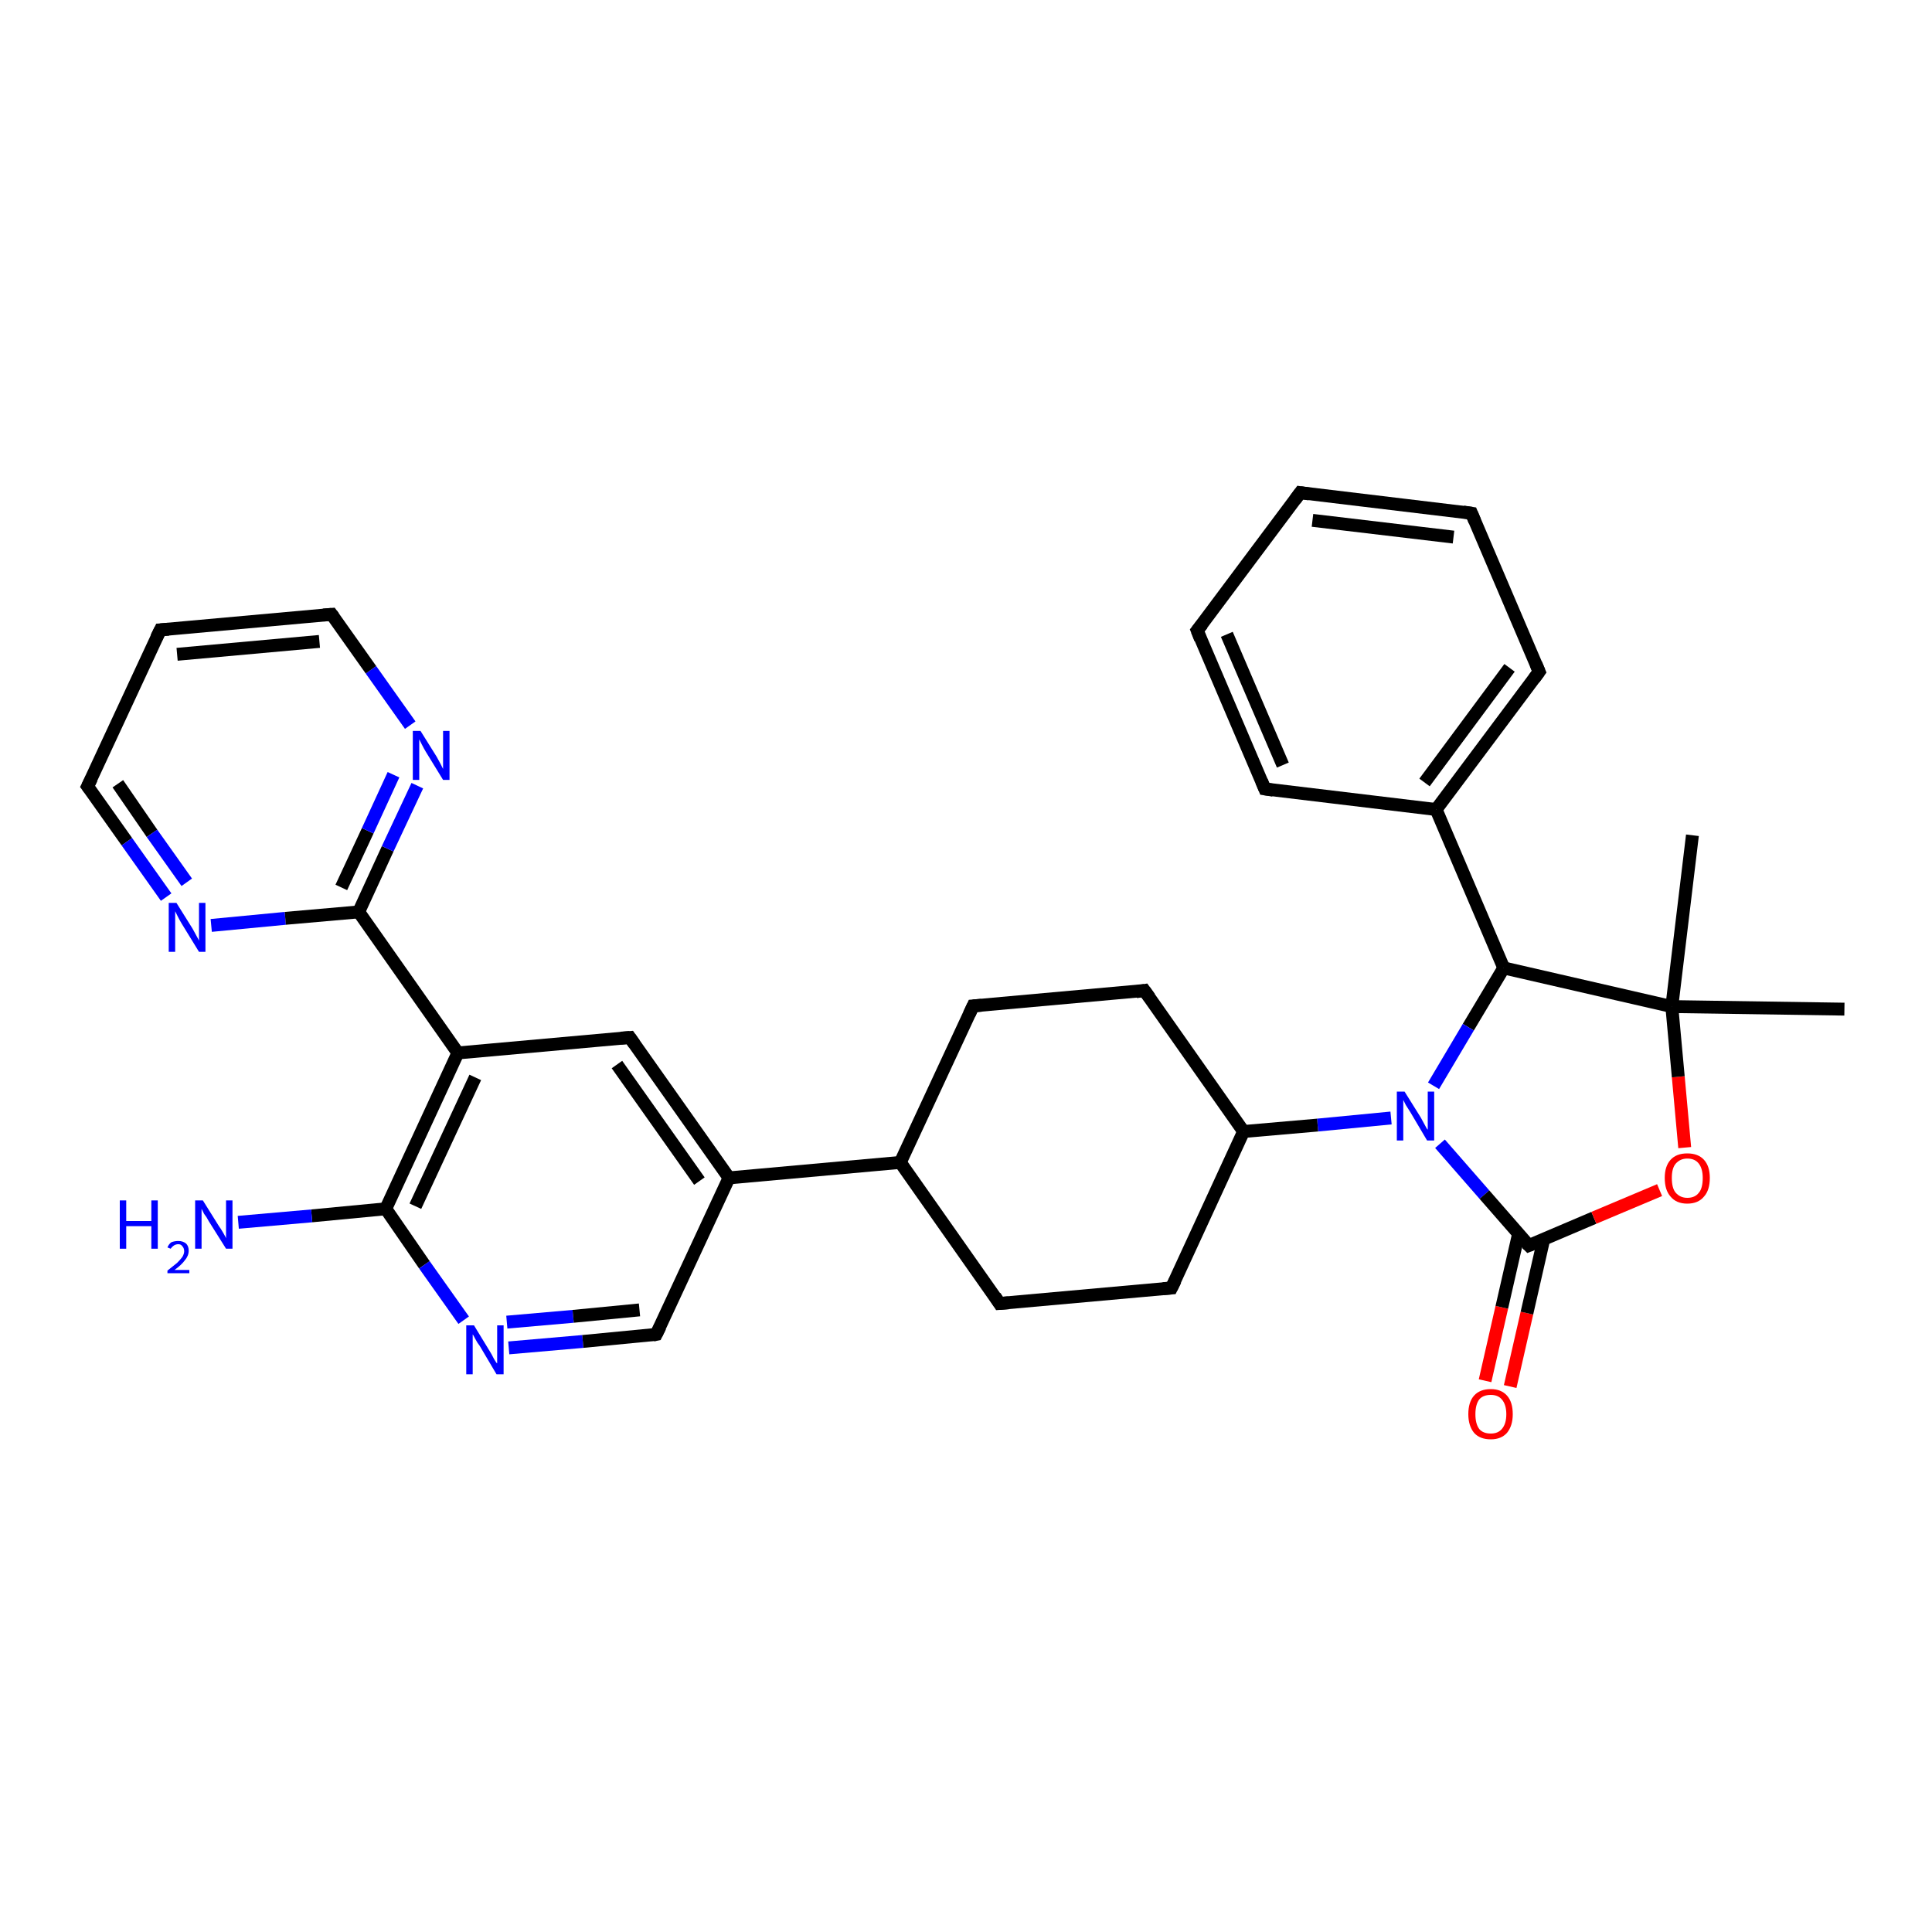 <?xml version='1.0' encoding='iso-8859-1'?>
<svg version='1.1' baseProfile='full'
              xmlns='http://www.w3.org/2000/svg'
                      xmlns:rdkit='http://www.rdkit.org/xml'
                      xmlns:xlink='http://www.w3.org/1999/xlink'
                  xml:space='preserve'
width='300px' height='300px' viewBox='0 0 300 300'>
<!-- END OF HEADER -->
<rect style='opacity:1.0;fill:#FFFFFF;stroke:none' width='300.0' height='300.0' x='0.0' y='0.0'> </rect>
<path class='bond-0 atom-0 atom-1' d='M 230.6,214.4 L 233.2,203.0' style='fill:none;fill-rule:evenodd;stroke:#FF0000;stroke-width:2.0px;stroke-linecap:butt;stroke-linejoin:miter;stroke-opacity:1' />
<path class='bond-0 atom-0 atom-1' d='M 233.2,203.0 L 235.8,191.6' style='fill:none;fill-rule:evenodd;stroke:#000000;stroke-width:2.0px;stroke-linecap:butt;stroke-linejoin:miter;stroke-opacity:1' />
<path class='bond-0 atom-0 atom-1' d='M 234.5,215.3 L 237.1,203.9' style='fill:none;fill-rule:evenodd;stroke:#FF0000;stroke-width:2.0px;stroke-linecap:butt;stroke-linejoin:miter;stroke-opacity:1' />
<path class='bond-0 atom-0 atom-1' d='M 237.1,203.9 L 239.7,192.5' style='fill:none;fill-rule:evenodd;stroke:#000000;stroke-width:2.0px;stroke-linecap:butt;stroke-linejoin:miter;stroke-opacity:1' />
<path class='bond-1 atom-1 atom-2' d='M 237.4,193.4 L 247.5,189.1' style='fill:none;fill-rule:evenodd;stroke:#000000;stroke-width:2.0px;stroke-linecap:butt;stroke-linejoin:miter;stroke-opacity:1' />
<path class='bond-1 atom-1 atom-2' d='M 247.5,189.1 L 257.7,184.8' style='fill:none;fill-rule:evenodd;stroke:#FF0000;stroke-width:2.0px;stroke-linecap:butt;stroke-linejoin:miter;stroke-opacity:1' />
<path class='bond-2 atom-2 atom-3' d='M 261.6,178.2 L 260.6,167.2' style='fill:none;fill-rule:evenodd;stroke:#FF0000;stroke-width:2.0px;stroke-linecap:butt;stroke-linejoin:miter;stroke-opacity:1' />
<path class='bond-2 atom-2 atom-3' d='M 260.6,167.2 L 259.6,156.3' style='fill:none;fill-rule:evenodd;stroke:#000000;stroke-width:2.0px;stroke-linecap:butt;stroke-linejoin:miter;stroke-opacity:1' />
<path class='bond-3 atom-3 atom-4' d='M 259.6,156.3 L 262.8,129.7' style='fill:none;fill-rule:evenodd;stroke:#000000;stroke-width:2.0px;stroke-linecap:butt;stroke-linejoin:miter;stroke-opacity:1' />
<path class='bond-4 atom-3 atom-5' d='M 259.6,156.3 L 286.4,156.7' style='fill:none;fill-rule:evenodd;stroke:#000000;stroke-width:2.0px;stroke-linecap:butt;stroke-linejoin:miter;stroke-opacity:1' />
<path class='bond-5 atom-3 atom-6' d='M 259.6,156.3 L 233.5,150.3' style='fill:none;fill-rule:evenodd;stroke:#000000;stroke-width:2.0px;stroke-linecap:butt;stroke-linejoin:miter;stroke-opacity:1' />
<path class='bond-6 atom-6 atom-7' d='M 233.5,150.3 L 223.0,125.7' style='fill:none;fill-rule:evenodd;stroke:#000000;stroke-width:2.0px;stroke-linecap:butt;stroke-linejoin:miter;stroke-opacity:1' />
<path class='bond-7 atom-7 atom-8' d='M 223.0,125.7 L 239.0,104.3' style='fill:none;fill-rule:evenodd;stroke:#000000;stroke-width:2.0px;stroke-linecap:butt;stroke-linejoin:miter;stroke-opacity:1' />
<path class='bond-7 atom-7 atom-8' d='M 221.2,121.5 L 234.4,103.7' style='fill:none;fill-rule:evenodd;stroke:#000000;stroke-width:2.0px;stroke-linecap:butt;stroke-linejoin:miter;stroke-opacity:1' />
<path class='bond-8 atom-8 atom-9' d='M 239.0,104.3 L 228.5,79.7' style='fill:none;fill-rule:evenodd;stroke:#000000;stroke-width:2.0px;stroke-linecap:butt;stroke-linejoin:miter;stroke-opacity:1' />
<path class='bond-9 atom-9 atom-10' d='M 228.5,79.7 L 201.9,76.5' style='fill:none;fill-rule:evenodd;stroke:#000000;stroke-width:2.0px;stroke-linecap:butt;stroke-linejoin:miter;stroke-opacity:1' />
<path class='bond-9 atom-9 atom-10' d='M 225.7,83.4 L 203.8,80.8' style='fill:none;fill-rule:evenodd;stroke:#000000;stroke-width:2.0px;stroke-linecap:butt;stroke-linejoin:miter;stroke-opacity:1' />
<path class='bond-10 atom-10 atom-11' d='M 201.9,76.5 L 185.9,97.9' style='fill:none;fill-rule:evenodd;stroke:#000000;stroke-width:2.0px;stroke-linecap:butt;stroke-linejoin:miter;stroke-opacity:1' />
<path class='bond-11 atom-11 atom-12' d='M 185.9,97.9 L 196.4,122.5' style='fill:none;fill-rule:evenodd;stroke:#000000;stroke-width:2.0px;stroke-linecap:butt;stroke-linejoin:miter;stroke-opacity:1' />
<path class='bond-11 atom-11 atom-12' d='M 190.5,98.5 L 199.2,118.8' style='fill:none;fill-rule:evenodd;stroke:#000000;stroke-width:2.0px;stroke-linecap:butt;stroke-linejoin:miter;stroke-opacity:1' />
<path class='bond-12 atom-6 atom-13' d='M 233.5,150.3 L 228.0,159.5' style='fill:none;fill-rule:evenodd;stroke:#000000;stroke-width:2.0px;stroke-linecap:butt;stroke-linejoin:miter;stroke-opacity:1' />
<path class='bond-12 atom-6 atom-13' d='M 228.0,159.5 L 222.6,168.6' style='fill:none;fill-rule:evenodd;stroke:#0000FF;stroke-width:2.0px;stroke-linecap:butt;stroke-linejoin:miter;stroke-opacity:1' />
<path class='bond-13 atom-13 atom-14' d='M 216.0,173.6 L 204.6,174.7' style='fill:none;fill-rule:evenodd;stroke:#0000FF;stroke-width:2.0px;stroke-linecap:butt;stroke-linejoin:miter;stroke-opacity:1' />
<path class='bond-13 atom-13 atom-14' d='M 204.6,174.7 L 193.1,175.7' style='fill:none;fill-rule:evenodd;stroke:#000000;stroke-width:2.0px;stroke-linecap:butt;stroke-linejoin:miter;stroke-opacity:1' />
<path class='bond-14 atom-14 atom-15' d='M 193.1,175.7 L 177.7,153.8' style='fill:none;fill-rule:evenodd;stroke:#000000;stroke-width:2.0px;stroke-linecap:butt;stroke-linejoin:miter;stroke-opacity:1' />
<path class='bond-15 atom-15 atom-16' d='M 177.7,153.8 L 151.1,156.2' style='fill:none;fill-rule:evenodd;stroke:#000000;stroke-width:2.0px;stroke-linecap:butt;stroke-linejoin:miter;stroke-opacity:1' />
<path class='bond-16 atom-16 atom-17' d='M 151.1,156.2 L 139.8,180.5' style='fill:none;fill-rule:evenodd;stroke:#000000;stroke-width:2.0px;stroke-linecap:butt;stroke-linejoin:miter;stroke-opacity:1' />
<path class='bond-17 atom-17 atom-18' d='M 139.8,180.5 L 113.2,182.9' style='fill:none;fill-rule:evenodd;stroke:#000000;stroke-width:2.0px;stroke-linecap:butt;stroke-linejoin:miter;stroke-opacity:1' />
<path class='bond-18 atom-18 atom-19' d='M 113.2,182.9 L 97.8,161.1' style='fill:none;fill-rule:evenodd;stroke:#000000;stroke-width:2.0px;stroke-linecap:butt;stroke-linejoin:miter;stroke-opacity:1' />
<path class='bond-18 atom-18 atom-19' d='M 108.6,183.4 L 95.8,165.3' style='fill:none;fill-rule:evenodd;stroke:#000000;stroke-width:2.0px;stroke-linecap:butt;stroke-linejoin:miter;stroke-opacity:1' />
<path class='bond-19 atom-19 atom-20' d='M 97.8,161.1 L 71.1,163.5' style='fill:none;fill-rule:evenodd;stroke:#000000;stroke-width:2.0px;stroke-linecap:butt;stroke-linejoin:miter;stroke-opacity:1' />
<path class='bond-20 atom-20 atom-21' d='M 71.1,163.5 L 55.7,141.6' style='fill:none;fill-rule:evenodd;stroke:#000000;stroke-width:2.0px;stroke-linecap:butt;stroke-linejoin:miter;stroke-opacity:1' />
<path class='bond-21 atom-21 atom-22' d='M 55.7,141.6 L 60.2,131.8' style='fill:none;fill-rule:evenodd;stroke:#000000;stroke-width:2.0px;stroke-linecap:butt;stroke-linejoin:miter;stroke-opacity:1' />
<path class='bond-21 atom-21 atom-22' d='M 60.2,131.8 L 64.8,122.0' style='fill:none;fill-rule:evenodd;stroke:#0000FF;stroke-width:2.0px;stroke-linecap:butt;stroke-linejoin:miter;stroke-opacity:1' />
<path class='bond-21 atom-21 atom-22' d='M 53.0,137.8 L 57.1,129.0' style='fill:none;fill-rule:evenodd;stroke:#000000;stroke-width:2.0px;stroke-linecap:butt;stroke-linejoin:miter;stroke-opacity:1' />
<path class='bond-21 atom-21 atom-22' d='M 57.1,129.0 L 61.1,120.3' style='fill:none;fill-rule:evenodd;stroke:#0000FF;stroke-width:2.0px;stroke-linecap:butt;stroke-linejoin:miter;stroke-opacity:1' />
<path class='bond-22 atom-22 atom-23' d='M 63.7,112.6 L 57.6,104.0' style='fill:none;fill-rule:evenodd;stroke:#0000FF;stroke-width:2.0px;stroke-linecap:butt;stroke-linejoin:miter;stroke-opacity:1' />
<path class='bond-22 atom-22 atom-23' d='M 57.6,104.0 L 51.5,95.4' style='fill:none;fill-rule:evenodd;stroke:#000000;stroke-width:2.0px;stroke-linecap:butt;stroke-linejoin:miter;stroke-opacity:1' />
<path class='bond-23 atom-23 atom-24' d='M 51.5,95.4 L 24.9,97.8' style='fill:none;fill-rule:evenodd;stroke:#000000;stroke-width:2.0px;stroke-linecap:butt;stroke-linejoin:miter;stroke-opacity:1' />
<path class='bond-23 atom-23 atom-24' d='M 49.6,99.6 L 27.5,101.6' style='fill:none;fill-rule:evenodd;stroke:#000000;stroke-width:2.0px;stroke-linecap:butt;stroke-linejoin:miter;stroke-opacity:1' />
<path class='bond-24 atom-24 atom-25' d='M 24.9,97.8 L 13.6,122.1' style='fill:none;fill-rule:evenodd;stroke:#000000;stroke-width:2.0px;stroke-linecap:butt;stroke-linejoin:miter;stroke-opacity:1' />
<path class='bond-25 atom-25 atom-26' d='M 13.6,122.1 L 19.7,130.7' style='fill:none;fill-rule:evenodd;stroke:#000000;stroke-width:2.0px;stroke-linecap:butt;stroke-linejoin:miter;stroke-opacity:1' />
<path class='bond-25 atom-25 atom-26' d='M 19.7,130.7 L 25.8,139.3' style='fill:none;fill-rule:evenodd;stroke:#0000FF;stroke-width:2.0px;stroke-linecap:butt;stroke-linejoin:miter;stroke-opacity:1' />
<path class='bond-25 atom-25 atom-26' d='M 18.3,121.7 L 23.6,129.4' style='fill:none;fill-rule:evenodd;stroke:#000000;stroke-width:2.0px;stroke-linecap:butt;stroke-linejoin:miter;stroke-opacity:1' />
<path class='bond-25 atom-25 atom-26' d='M 23.6,129.4 L 29.0,137.0' style='fill:none;fill-rule:evenodd;stroke:#0000FF;stroke-width:2.0px;stroke-linecap:butt;stroke-linejoin:miter;stroke-opacity:1' />
<path class='bond-26 atom-20 atom-27' d='M 71.1,163.5 L 59.9,187.7' style='fill:none;fill-rule:evenodd;stroke:#000000;stroke-width:2.0px;stroke-linecap:butt;stroke-linejoin:miter;stroke-opacity:1' />
<path class='bond-26 atom-20 atom-27' d='M 73.8,167.3 L 64.5,187.3' style='fill:none;fill-rule:evenodd;stroke:#000000;stroke-width:2.0px;stroke-linecap:butt;stroke-linejoin:miter;stroke-opacity:1' />
<path class='bond-27 atom-27 atom-28' d='M 59.9,187.7 L 65.9,196.4' style='fill:none;fill-rule:evenodd;stroke:#000000;stroke-width:2.0px;stroke-linecap:butt;stroke-linejoin:miter;stroke-opacity:1' />
<path class='bond-27 atom-27 atom-28' d='M 65.9,196.4 L 72.0,205.0' style='fill:none;fill-rule:evenodd;stroke:#0000FF;stroke-width:2.0px;stroke-linecap:butt;stroke-linejoin:miter;stroke-opacity:1' />
<path class='bond-28 atom-28 atom-29' d='M 79.0,209.3 L 90.5,208.3' style='fill:none;fill-rule:evenodd;stroke:#0000FF;stroke-width:2.0px;stroke-linecap:butt;stroke-linejoin:miter;stroke-opacity:1' />
<path class='bond-28 atom-28 atom-29' d='M 90.5,208.3 L 101.9,207.2' style='fill:none;fill-rule:evenodd;stroke:#000000;stroke-width:2.0px;stroke-linecap:butt;stroke-linejoin:miter;stroke-opacity:1' />
<path class='bond-28 atom-28 atom-29' d='M 78.7,205.3 L 89.0,204.4' style='fill:none;fill-rule:evenodd;stroke:#0000FF;stroke-width:2.0px;stroke-linecap:butt;stroke-linejoin:miter;stroke-opacity:1' />
<path class='bond-28 atom-28 atom-29' d='M 89.0,204.4 L 99.3,203.4' style='fill:none;fill-rule:evenodd;stroke:#000000;stroke-width:2.0px;stroke-linecap:butt;stroke-linejoin:miter;stroke-opacity:1' />
<path class='bond-29 atom-27 atom-30' d='M 59.9,187.7 L 48.4,188.8' style='fill:none;fill-rule:evenodd;stroke:#000000;stroke-width:2.0px;stroke-linecap:butt;stroke-linejoin:miter;stroke-opacity:1' />
<path class='bond-29 atom-27 atom-30' d='M 48.4,188.8 L 37.0,189.8' style='fill:none;fill-rule:evenodd;stroke:#0000FF;stroke-width:2.0px;stroke-linecap:butt;stroke-linejoin:miter;stroke-opacity:1' />
<path class='bond-30 atom-17 atom-31' d='M 139.8,180.5 L 155.2,202.4' style='fill:none;fill-rule:evenodd;stroke:#000000;stroke-width:2.0px;stroke-linecap:butt;stroke-linejoin:miter;stroke-opacity:1' />
<path class='bond-31 atom-31 atom-32' d='M 155.2,202.4 L 181.9,200.0' style='fill:none;fill-rule:evenodd;stroke:#000000;stroke-width:2.0px;stroke-linecap:butt;stroke-linejoin:miter;stroke-opacity:1' />
<path class='bond-32 atom-12 atom-7' d='M 196.4,122.5 L 223.0,125.7' style='fill:none;fill-rule:evenodd;stroke:#000000;stroke-width:2.0px;stroke-linecap:butt;stroke-linejoin:miter;stroke-opacity:1' />
<path class='bond-33 atom-13 atom-1' d='M 223.6,177.6 L 230.5,185.5' style='fill:none;fill-rule:evenodd;stroke:#0000FF;stroke-width:2.0px;stroke-linecap:butt;stroke-linejoin:miter;stroke-opacity:1' />
<path class='bond-33 atom-13 atom-1' d='M 230.5,185.5 L 237.4,193.4' style='fill:none;fill-rule:evenodd;stroke:#000000;stroke-width:2.0px;stroke-linecap:butt;stroke-linejoin:miter;stroke-opacity:1' />
<path class='bond-34 atom-26 atom-21' d='M 32.8,143.7 L 44.3,142.6' style='fill:none;fill-rule:evenodd;stroke:#0000FF;stroke-width:2.0px;stroke-linecap:butt;stroke-linejoin:miter;stroke-opacity:1' />
<path class='bond-34 atom-26 atom-21' d='M 44.3,142.6 L 55.7,141.6' style='fill:none;fill-rule:evenodd;stroke:#000000;stroke-width:2.0px;stroke-linecap:butt;stroke-linejoin:miter;stroke-opacity:1' />
<path class='bond-35 atom-29 atom-18' d='M 101.9,207.2 L 113.2,182.9' style='fill:none;fill-rule:evenodd;stroke:#000000;stroke-width:2.0px;stroke-linecap:butt;stroke-linejoin:miter;stroke-opacity:1' />
<path class='bond-36 atom-32 atom-14' d='M 181.9,200.0 L 193.1,175.7' style='fill:none;fill-rule:evenodd;stroke:#000000;stroke-width:2.0px;stroke-linecap:butt;stroke-linejoin:miter;stroke-opacity:1' />
<path d='M 237.9,193.2 L 237.4,193.4 L 237.1,193.1' style='fill:none;stroke:#000000;stroke-width:2.0px;stroke-linecap:butt;stroke-linejoin:miter;stroke-opacity:1;' />
<path d='M 238.2,105.4 L 239.0,104.3 L 238.5,103.1' style='fill:none;stroke:#000000;stroke-width:2.0px;stroke-linecap:butt;stroke-linejoin:miter;stroke-opacity:1;' />
<path d='M 229.0,80.9 L 228.5,79.7 L 227.2,79.5' style='fill:none;stroke:#000000;stroke-width:2.0px;stroke-linecap:butt;stroke-linejoin:miter;stroke-opacity:1;' />
<path d='M 203.3,76.7 L 201.9,76.5 L 201.1,77.6' style='fill:none;stroke:#000000;stroke-width:2.0px;stroke-linecap:butt;stroke-linejoin:miter;stroke-opacity:1;' />
<path d='M 186.7,96.9 L 185.9,97.9 L 186.4,99.2' style='fill:none;stroke:#000000;stroke-width:2.0px;stroke-linecap:butt;stroke-linejoin:miter;stroke-opacity:1;' />
<path d='M 195.9,121.3 L 196.4,122.5 L 197.7,122.7' style='fill:none;stroke:#000000;stroke-width:2.0px;stroke-linecap:butt;stroke-linejoin:miter;stroke-opacity:1;' />
<path d='M 178.5,154.9 L 177.7,153.8 L 176.4,154.0' style='fill:none;stroke:#000000;stroke-width:2.0px;stroke-linecap:butt;stroke-linejoin:miter;stroke-opacity:1;' />
<path d='M 152.4,156.1 L 151.1,156.2 L 150.5,157.5' style='fill:none;stroke:#000000;stroke-width:2.0px;stroke-linecap:butt;stroke-linejoin:miter;stroke-opacity:1;' />
<path d='M 98.5,162.1 L 97.8,161.1 L 96.4,161.2' style='fill:none;stroke:#000000;stroke-width:2.0px;stroke-linecap:butt;stroke-linejoin:miter;stroke-opacity:1;' />
<path d='M 51.8,95.8 L 51.5,95.4 L 50.2,95.5' style='fill:none;stroke:#000000;stroke-width:2.0px;stroke-linecap:butt;stroke-linejoin:miter;stroke-opacity:1;' />
<path d='M 26.2,97.7 L 24.9,97.8 L 24.3,99.0' style='fill:none;stroke:#000000;stroke-width:2.0px;stroke-linecap:butt;stroke-linejoin:miter;stroke-opacity:1;' />
<path d='M 14.2,120.9 L 13.6,122.1 L 13.9,122.5' style='fill:none;stroke:#000000;stroke-width:2.0px;stroke-linecap:butt;stroke-linejoin:miter;stroke-opacity:1;' />
<path d='M 101.4,207.3 L 101.9,207.2 L 102.5,206.0' style='fill:none;stroke:#000000;stroke-width:2.0px;stroke-linecap:butt;stroke-linejoin:miter;stroke-opacity:1;' />
<path d='M 154.5,201.3 L 155.2,202.4 L 156.6,202.3' style='fill:none;stroke:#000000;stroke-width:2.0px;stroke-linecap:butt;stroke-linejoin:miter;stroke-opacity:1;' />
<path d='M 180.6,200.1 L 181.9,200.0 L 182.5,198.8' style='fill:none;stroke:#000000;stroke-width:2.0px;stroke-linecap:butt;stroke-linejoin:miter;stroke-opacity:1;' />
<path class='atom-0' d='M 228.0 219.6
Q 228.0 217.7, 228.9 216.7
Q 229.8 215.7, 231.5 215.7
Q 233.1 215.7, 234.0 216.7
Q 234.9 217.7, 234.9 219.6
Q 234.9 221.4, 234.0 222.5
Q 233.1 223.5, 231.5 223.5
Q 229.8 223.5, 228.9 222.5
Q 228.0 221.4, 228.0 219.6
M 231.5 222.6
Q 232.6 222.6, 233.2 221.9
Q 233.9 221.1, 233.9 219.6
Q 233.9 218.1, 233.2 217.3
Q 232.6 216.6, 231.5 216.6
Q 230.3 216.6, 229.7 217.3
Q 229.1 218.1, 229.1 219.6
Q 229.1 221.1, 229.7 221.9
Q 230.3 222.6, 231.5 222.6
' fill='#FF0000'/>
<path class='atom-2' d='M 258.5 182.9
Q 258.5 181.1, 259.4 180.1
Q 260.3 179.1, 262.0 179.1
Q 263.7 179.1, 264.6 180.1
Q 265.5 181.1, 265.5 182.9
Q 265.5 184.8, 264.6 185.8
Q 263.7 186.9, 262.0 186.9
Q 260.3 186.9, 259.4 185.8
Q 258.5 184.8, 258.5 182.9
M 262.0 186.0
Q 263.2 186.0, 263.8 185.2
Q 264.4 184.5, 264.4 182.9
Q 264.4 181.5, 263.8 180.7
Q 263.2 179.9, 262.0 179.9
Q 260.9 179.9, 260.2 180.7
Q 259.6 181.4, 259.6 182.9
Q 259.6 184.5, 260.2 185.2
Q 260.9 186.0, 262.0 186.0
' fill='#FF0000'/>
<path class='atom-13' d='M 218.1 169.5
L 220.6 173.5
Q 220.8 173.9, 221.2 174.6
Q 221.6 175.4, 221.7 175.4
L 221.7 169.5
L 222.7 169.5
L 222.7 177.1
L 221.6 177.1
L 219.0 172.7
Q 218.7 172.2, 218.3 171.6
Q 218.0 171.0, 217.9 170.8
L 217.9 177.1
L 216.9 177.1
L 216.9 169.5
L 218.1 169.5
' fill='#0000FF'/>
<path class='atom-22' d='M 65.3 113.5
L 67.8 117.5
Q 68.0 117.9, 68.4 118.6
Q 68.8 119.4, 68.8 119.4
L 68.8 113.5
L 69.8 113.5
L 69.8 121.1
L 68.8 121.1
L 66.1 116.7
Q 65.8 116.2, 65.5 115.6
Q 65.2 115.0, 65.1 114.8
L 65.1 121.1
L 64.1 121.1
L 64.1 113.5
L 65.3 113.5
' fill='#0000FF'/>
<path class='atom-26' d='M 27.4 140.2
L 29.9 144.2
Q 30.1 144.6, 30.5 145.3
Q 30.9 146.0, 30.9 146.1
L 30.9 140.2
L 31.9 140.2
L 31.9 147.8
L 30.9 147.8
L 28.2 143.4
Q 27.9 142.9, 27.6 142.3
Q 27.3 141.7, 27.2 141.5
L 27.2 147.8
L 26.2 147.8
L 26.2 140.2
L 27.4 140.2
' fill='#0000FF'/>
<path class='atom-28' d='M 73.6 205.8
L 76.1 209.9
Q 76.3 210.2, 76.7 211.0
Q 77.1 211.7, 77.2 211.7
L 77.2 205.8
L 78.2 205.8
L 78.2 213.4
L 77.1 213.4
L 74.5 209.0
Q 74.1 208.5, 73.8 207.9
Q 73.5 207.3, 73.4 207.2
L 73.4 213.4
L 72.4 213.4
L 72.4 205.8
L 73.6 205.8
' fill='#0000FF'/>
<path class='atom-30' d='M 18.6 186.4
L 19.6 186.4
L 19.6 189.6
L 23.5 189.6
L 23.5 186.4
L 24.5 186.4
L 24.5 193.9
L 23.5 193.9
L 23.5 190.4
L 19.6 190.4
L 19.6 193.9
L 18.6 193.9
L 18.6 186.4
' fill='#0000FF'/>
<path class='atom-30' d='M 26.0 193.7
Q 26.2 193.2, 26.6 192.9
Q 27.1 192.7, 27.7 192.7
Q 28.4 192.7, 28.9 193.1
Q 29.3 193.5, 29.3 194.2
Q 29.3 195.0, 28.7 195.7
Q 28.2 196.4, 27.1 197.2
L 29.4 197.2
L 29.4 197.7
L 26.0 197.7
L 26.0 197.3
Q 26.9 196.6, 27.5 196.1
Q 28.0 195.6, 28.3 195.2
Q 28.6 194.7, 28.6 194.3
Q 28.6 193.8, 28.3 193.5
Q 28.1 193.2, 27.7 193.2
Q 27.3 193.2, 27.0 193.4
Q 26.7 193.6, 26.5 193.9
L 26.0 193.7
' fill='#0000FF'/>
<path class='atom-30' d='M 31.5 186.4
L 34.0 190.4
Q 34.3 190.8, 34.7 191.5
Q 35.1 192.2, 35.1 192.3
L 35.1 186.4
L 36.1 186.4
L 36.1 193.9
L 35.1 193.9
L 32.4 189.6
Q 32.1 189.0, 31.7 188.5
Q 31.4 187.9, 31.3 187.7
L 31.3 193.9
L 30.3 193.9
L 30.3 186.4
L 31.5 186.4
' fill='#0000FF'/>
</svg>
